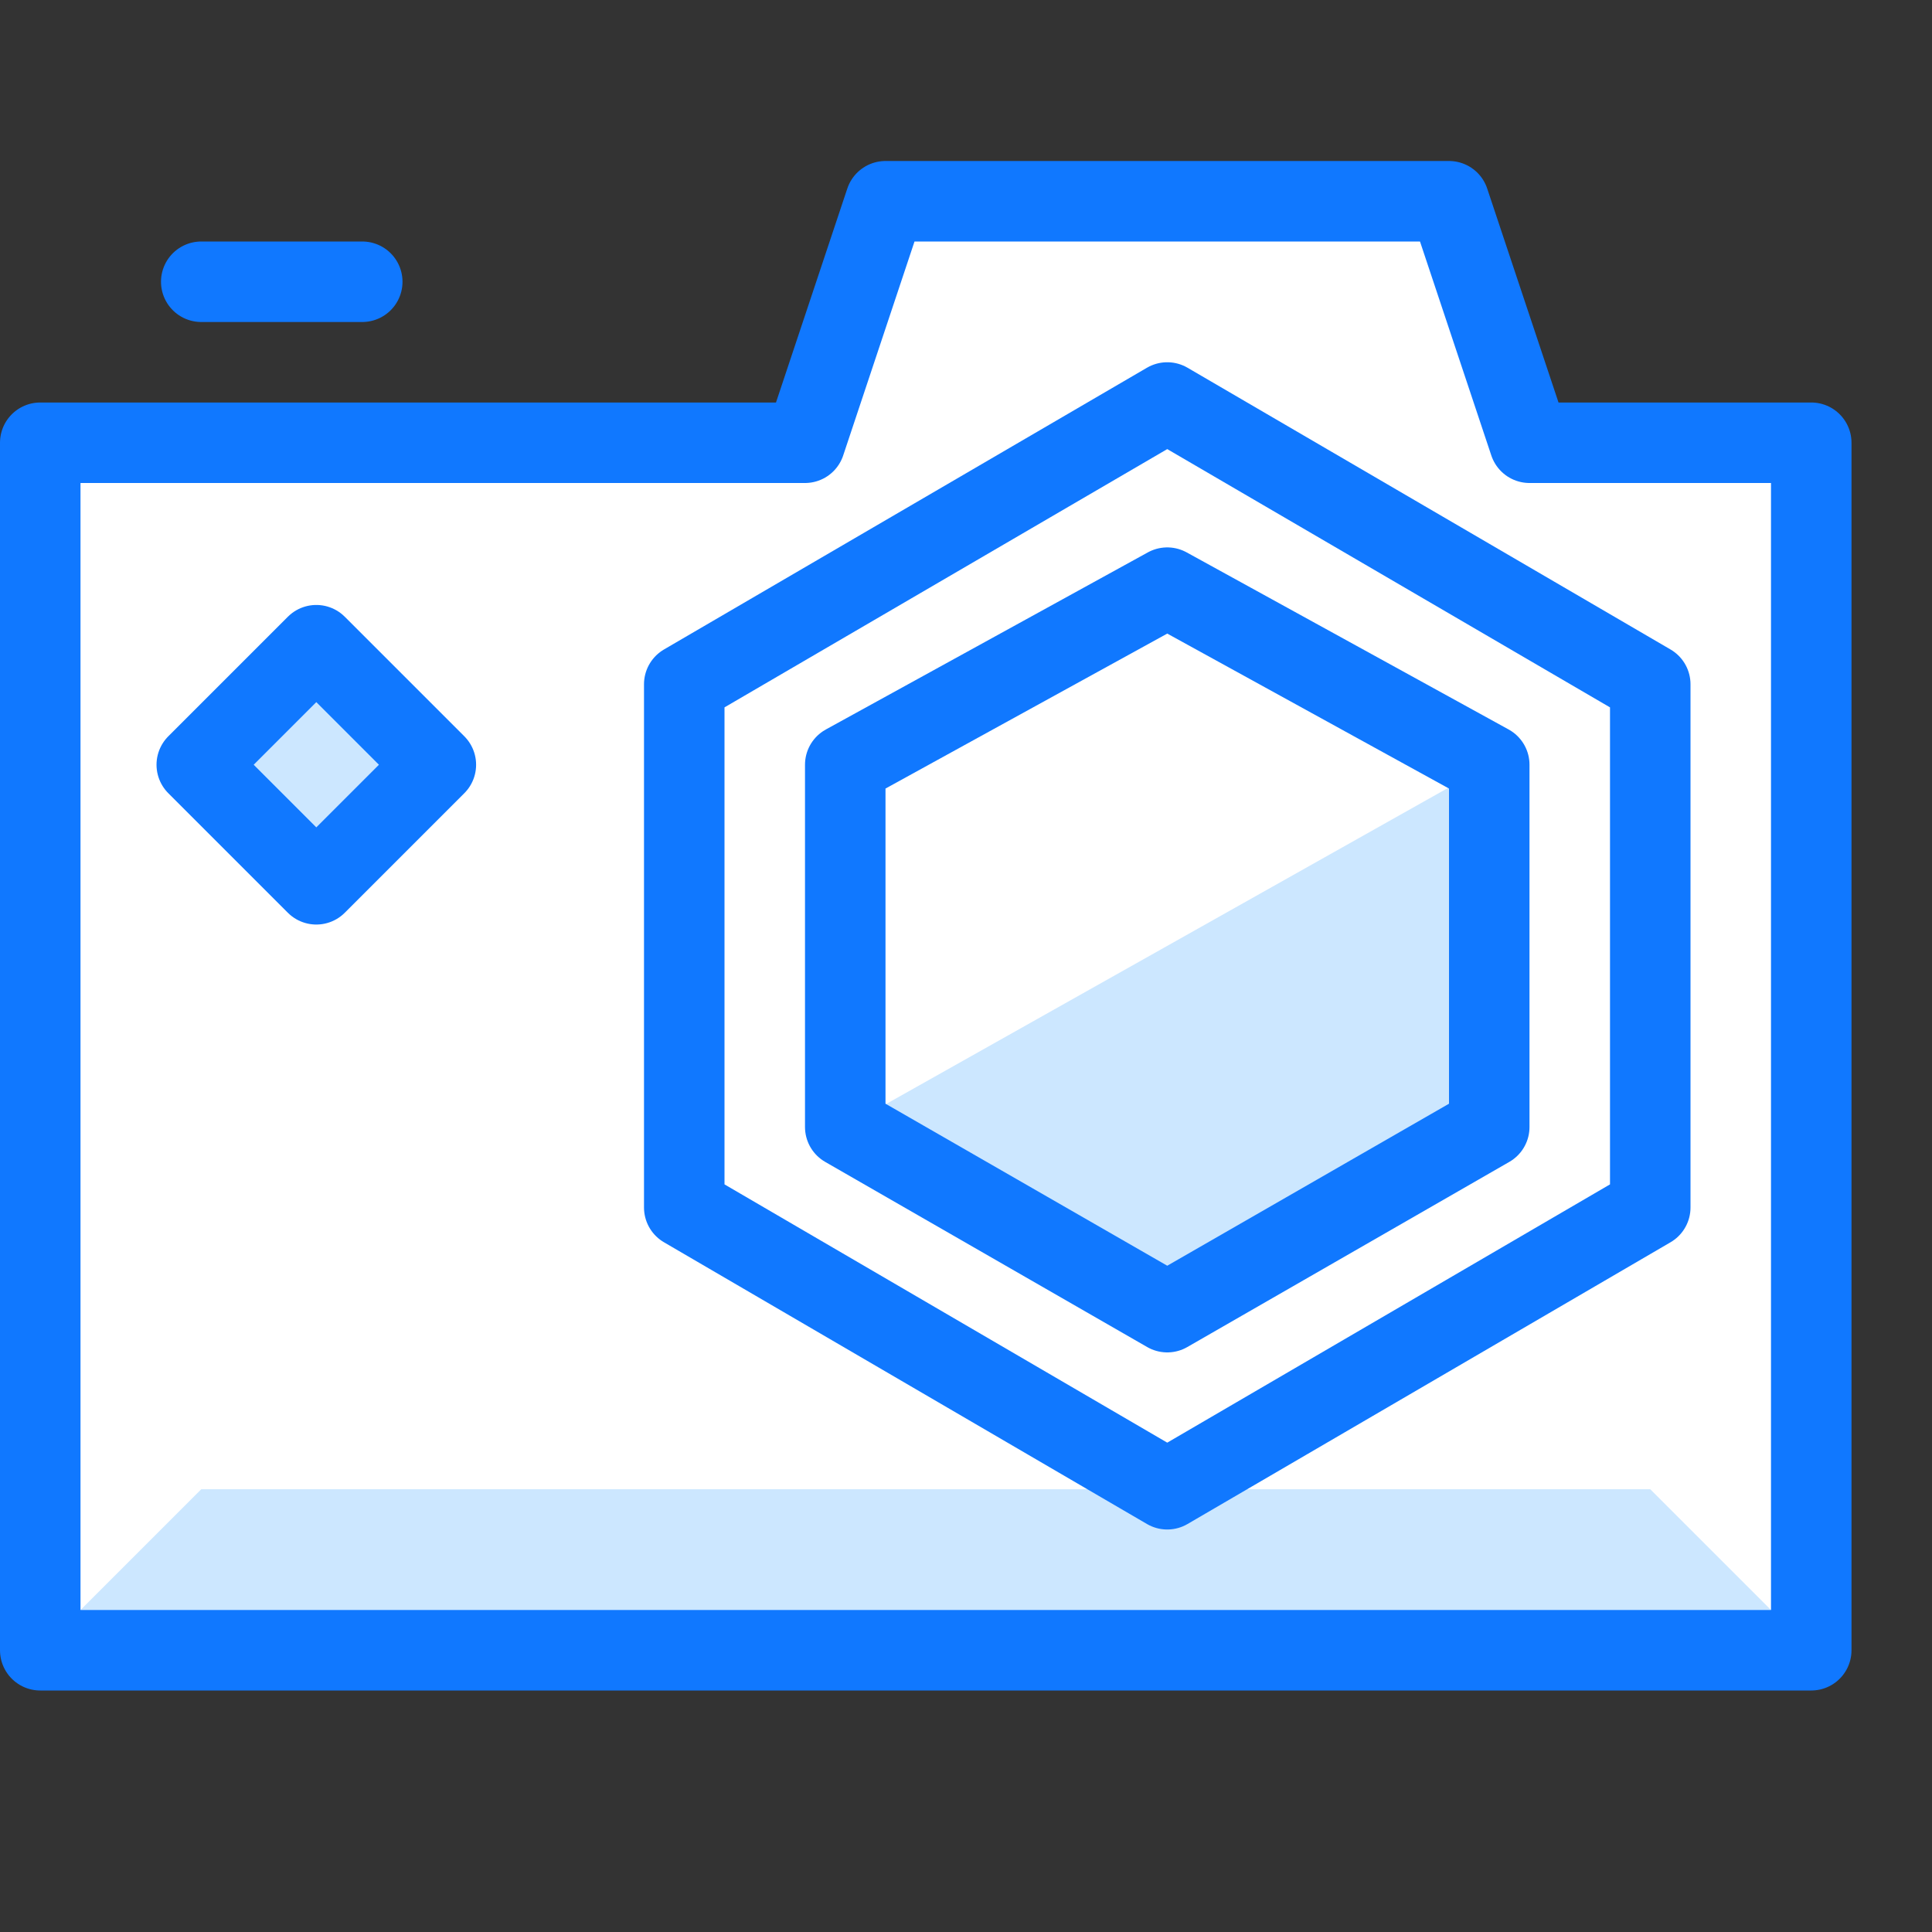 <svg width="72" height="72" viewBox="0 0 72 72" fill="none" xmlns="http://www.w3.org/2000/svg">
<rect x="0" y="0" width="72" height="72" fill="#333333" stroke="none"/>
<g clip-path="url(#clip0_0_67)">
<path d="M57 16.5L54 7.5H33L30 16.5H1.5V61.5H67.5V16.5H57Z" fill="white"/>
<path d="M55.5 28.5L31.5 42L43.5 48.9L55.5 42V28.5ZM61.5 55.5H7.5L1.5 61.5H67.5L61.5 55.5Z" fill="#CCE7FF"/>
<path d="M7.333 28.5L11.788 24.045L16.243 28.5L11.788 32.955L7.333 28.5Z" fill="#CCE7FF"/>
<path d="M57 16.5L54 7.5H33L30 16.5H1.5V61.5H67.5V16.5H57Z" stroke="#1078FF" stroke-width="3" stroke-miterlimit="10" stroke-linecap="round" stroke-linejoin="round"/>
<path d="M7.333 28.5L11.788 24.045L16.243 28.5L11.788 32.955L7.333 28.5Z" stroke="#1078FF" stroke-width="3" stroke-miterlimit="10" stroke-linecap="round" stroke-linejoin="round"/>
<path d="M7.5 10.5H13.5M55.5 42L43.5 48.9L31.5 42V28.5L43.5 21.9L55.5 28.5V42Z" stroke="#1078FF" stroke-width="3" stroke-miterlimit="10" stroke-linecap="round" stroke-linejoin="round"/>
<path d="M61.5 45L43.5 55.5L25.5 45V25.5L43.5 15L61.5 25.5V45Z" stroke="#1078FF" stroke-width="3" stroke-miterlimit="10" stroke-linecap="round" stroke-linejoin="round"/>
</g>
<defs>
<clipPath id="clip0_0_67">
<rect width="72" height="72" fill="white"/>
</clipPath>
</defs>
</svg>
